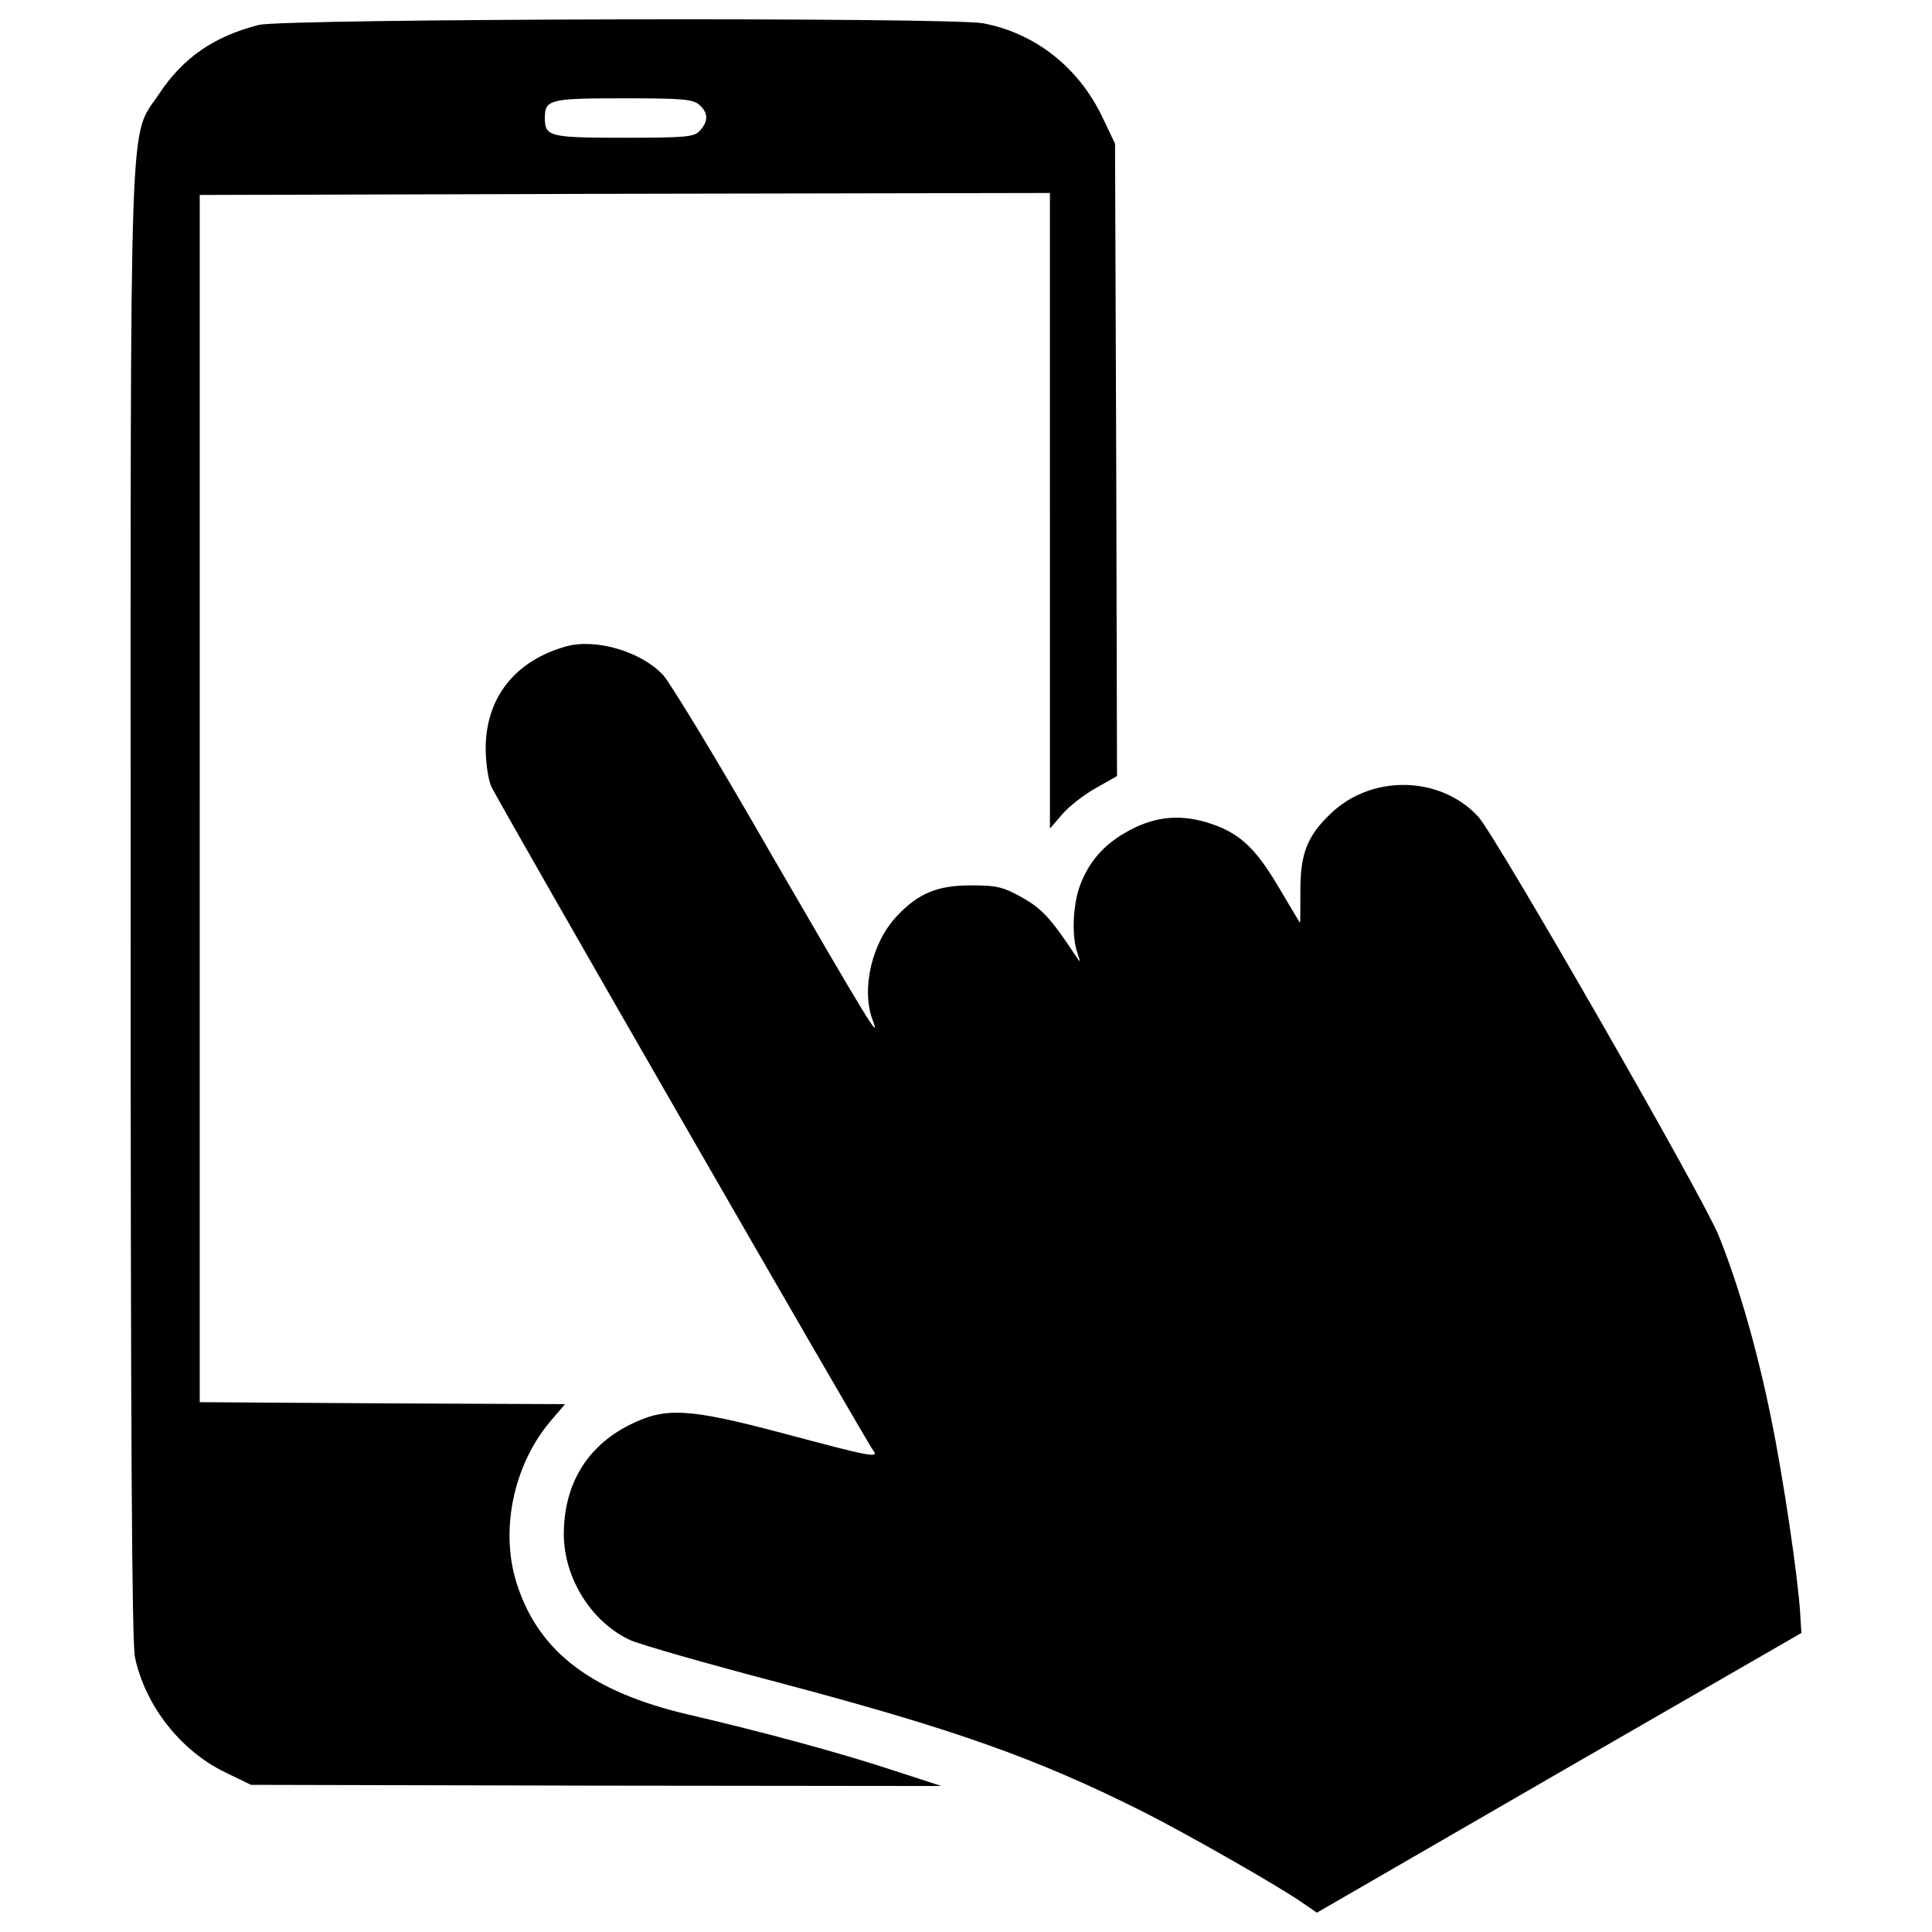 <?xml version="1.0" encoding="utf-8"?>
<!-- Svg Vector Icons : http://www.onlinewebfonts.com/icon -->
<!DOCTYPE svg PUBLIC "-//W3C//DTD SVG 1.1//EN" "http://www.w3.org/Graphics/SVG/1.1/DTD/svg11.dtd">
<svg version="1.1" xmlns="http://www.w3.org/2000/svg" xmlns:xlink="http://www.w3.org/1999/xlink" x="0px" y="0px" viewBox="0 0 1000 1000" enable-background="new 0 0 1000 1000" xml:space="preserve">
<g><g transform="translate(0,511) scale(0.1,-0.1)"><path d="M1339.8,4981c-232.8-59.2-392.1-169.5-516.6-357.3c-157.2-236.9-147,51-147-4196.3c0-2726.1,6.1-3818.6,22.5-3896.2c53.1-249.1,234.8-481.9,465.6-594.2l134.8-65.3l1786.8-4.1l1786.8-2l-245,79.6c-257.3,85.8-675.9,200.1-1072.1,292c-492.1,116.4-761.7,320.6-876,661.6c-96,279.8-24.5,626.9,171.5,857.6l73.5,85.8l-945.4,4.1l-945.4,6.1V976.6v3124.3l2201.3,6.1l2199.3,4.1V2467.3V821.4l65.4,75.6c34.7,40.8,114.3,102.1,173.6,134.8l108.2,61.3l-4.1,1637.7l-6.1,1635.7l-65.4,136.8c-122.5,257.3-347.1,434.9-616.7,486C4915.3,5021.9,1470.4,5013.7,1339.8,4981z M3620.7,4566.5c44.9-40.8,47-83.7,2-132.7c-28.6-32.7-69.4-36.8-394.1-36.8c-385.9,0-408.4,6.1-408.4,102.1c0,96,24.5,102.1,406.3,102.1C3528.8,4601.2,3588,4597.1,3620.7,4566.5z"/><path d="M2932.5,1764.9c-265.5-73.5-418.6-265.5-418.6-528.9c0-69.4,12.2-159.3,28.6-196c28.6-67.4,1939.9-3389.7,1976.7-3436.7c34.7-42.9-14.3-32.7-465.6,87.8c-492.1,130.7-610.6,136.8-796.4,42.9c-222.6-112.3-339-310.4-339-567.7c2-228.7,145-453.3,343-545.2c55.1-24.5,398.2-122.5,763.7-218.5c908.7-240.9,1339.5-392.1,1899.1-673.9c210.3-106.2,688.2-377.8,808.6-461.5l83.7-57.2l1253.8,724.9L9324-3342.2l-6.1,98c-10.2,181.7-87.8,708.6-151.1,1014.9c-69.4,345.1-169.5,694.3-271.6,945.4c-81.7,202.2-1153.7,2068.5-1243.6,2166.6c-196,212.4-551.3,220.5-763.7,16.3c-120.5-114.4-157.2-206.2-157.2-396.2c0-93.9,0-169.5-2-169.5c0,0-51.1,83.7-112.3,187.9c-124.6,210.3-210.3,285.9-379.8,334.9c-142.9,40.8-273.6,24.5-410.4-55.1c-118.5-67.4-194-157.2-238.9-281.8c-34.7-102.1-40.8-257.3-10.2-343.1c16.3-49,16.3-51-6.1-18.4c-130.7,198.1-177.7,249.1-279.8,306.3c-98,55.1-130.7,63.3-265.5,63.3c-173.6,0-271.6-40.8-381.9-157.2C4513,233.3,4455.9-9.6,4517.1-171c44.9-118.4-30.6,6.1-520.7,851.5c-273.6,477.8-528.9,898.5-565.6,937.3C3316.4,1738.3,3085.7,1805.7,2932.5,1764.9z"/></g></g>
</svg>